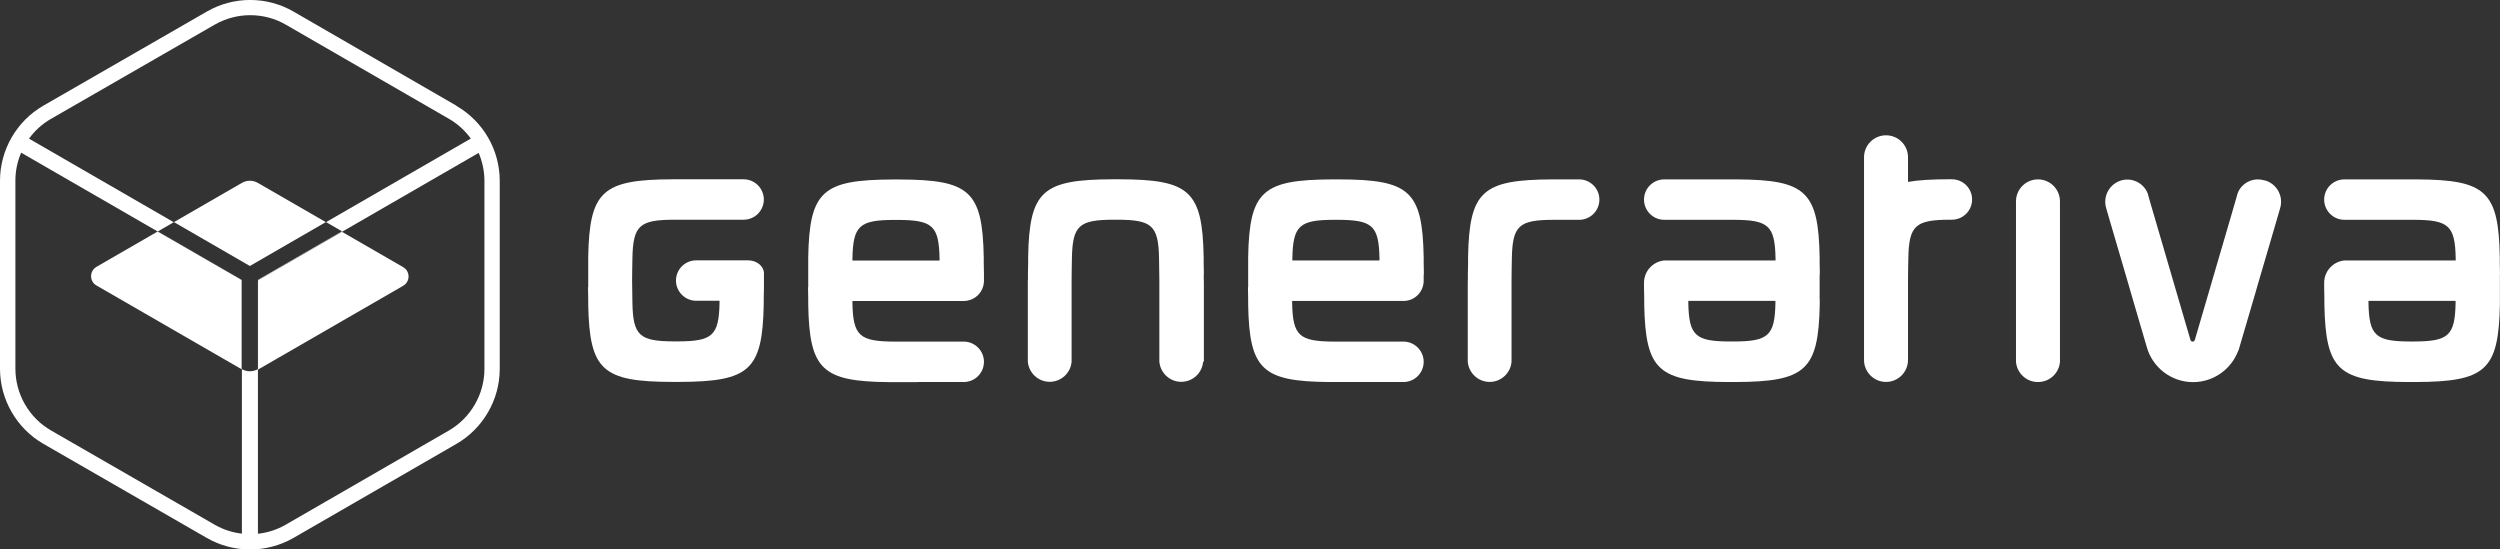 <?xml version="1.0" encoding="UTF-8"?>
<svg id="Layer_2" data-name="Layer 2" xmlns="http://www.w3.org/2000/svg" width="238.73" height="52.46" viewBox="0 0 238.73 52.46">
  <rect x="0" y="0" width="238.73" height="52.46" fill="#333333" stroke="none"/>
  <defs>
    <style>
      .cls-1 {
        fill: #fff;
      }
    </style>
  </defs>
  <g id="Camada_1" data-name="Camada 1">
    <g>
      <g>
        <path class="cls-1" d="m9.21,27.26l13.86,8v-8.52l-8.02-4.63-5.84,3.37c-.49.28-.66.91-.38,1.4.09.16.22.29.38.38Z"/>
        <path class="cls-1" d="m38.5,25.51l-5.84-3.37-8.02,4.63v8.52l13.86-8c.49-.28.66-.91.38-1.4-.09-.16-.22-.29-.38-.38Z"/>
        <path class="cls-1" d="m23.09,17.47l-6.48,3.74,7.25,4.19,7.25-4.19-6.48-3.74c-.48-.28-1.06-.28-1.54,0Z"/>
        <path class="cls-1" d="m43.58,10.09L28.02,1.1c-2.55-1.47-5.71-1.47-8.26,0L4.14,10.09C1.59,11.56,0,14.31,0,17.26v17.95c0,2.95,1.59,5.7,4.14,7.17l15.61,8.99c1.27.73,2.7,1.1,4.13,1.1s2.86-.37,4.14-1.1l15.56-8.98c2.55-1.47,4.14-4.22,4.14-7.16v-17.96c0-2.95-1.58-5.69-4.14-7.16Zm-20.49,40.87c-.9-.11-1.79-.39-2.6-.86l-15.61-8.99c-2.11-1.21-3.41-3.48-3.41-5.91v-17.95c0-.93.19-1.84.55-2.67l21.08,12.17v24.2Zm1.54-15.71c-.48.27-1.06.27-1.54,0v-8.52l-8.02-4.63,1.52-.88L2.77,13.24c.55-.76,1.26-1.41,2.1-1.89L20.49,2.36c1.05-.6,2.22-.91,3.4-.91s2.36.3,3.41.91l15.56,8.98c.84.48,1.54,1.13,2.1,1.89l-13.82,7.98,1.52.88-8.02,4.63v8.52Zm21.63-.03c0,2.43-1.31,4.69-3.41,5.9l-15.56,8.98c-.83.48-1.74.77-2.66.87v-24.2l21.08-12.17c.35.83.55,1.74.55,2.67v17.96Z"/>
      </g>
      <g>
        <path class="cls-1" d="m173.76,28.57s0-.02,0-.03c0,0,0,0,0,0v-2.35s.02,0,.02,0c0-.38-.01-.75-.02-1.12,0,0,0-.02,0-.03,0-.17,0-.33,0-.5-.11-6.26-1.34-7.37-7.87-7.41h0s-.16,0-.16,0c0,0-.01,0-.02,0-.05,0-.09,0-.14,0h-6.65s0,0,0,0c-1.07,0-1.93.87-1.93,1.93s.87,1.93,1.93,1.93h0s6.47,0,6.47,0h0c.05,0,.11,0,.16,0,3.32.01,3.94.54,4,3.68,0,.06,0,.13,0,.2h-10.63c-1.08.11-1.93,1.02-1.93,2.13,0,.06,0,.11,0,.16v.26s0,0,0,0c0,.38.01.75.02,1.12,0,0,0,.02,0,.03,0,.17,0,.33,0,.5.12,6.32,1.36,7.39,8.05,7.41.11,0,.22,0,.33,0,.11,0,.22,0,.33,0,6.68-.03,7.93-1.1,8.05-7.41,0-.16,0-.33,0-.5Zm-4.22.36c-.06,3.14-.68,3.67-4,3.68-.06,0-.11,0-.16,0-.05,0-.11,0-.16,0-3.32-.01-3.94-.54-4-3.68,0-.06,0-.13,0-.2h8.32c0,.06,0,.13,0,.2Z"/>
        <path class="cls-1" d="m238.73,26.19c0-.38-.01-.75-.02-1.12v-.03c0-.17,0-.33,0-.5-.11-6.26-1.34-7.37-7.87-7.41h0s-.16,0-.16,0c0,0-.01,0-.02,0-.05,0-.09,0-.14,0h-6.65s0,0,0,0c-1.07,0-1.93.87-1.93,1.93s.87,1.93,1.93,1.93h0s6.47,0,6.47,0h0c.05,0,.11,0,.16,0,3.32.01,3.94.54,4,3.68,0,.06,0,.13,0,.2h-10.63c-1.08.11-1.93,1.02-1.93,2.13,0,.06,0,.11,0,.16v.26s0,0,0,0c0,.38.01.75.02,1.12,0,0,0,.02,0,.03,0,.17,0,.33,0,.5.12,6.32,1.36,7.39,8.05,7.41.11,0,.22,0,.33,0,.11,0,.22,0,.33,0,6.68-.03,7.93-1.1,8.05-7.41,0-.16,0-.33,0-.5,0,0,0-.02,0-.03,0,0,0,0,0,0v-2.35s.02,0,.02,0Zm-4.24,2.74c-.06,3.14-.68,3.67-4,3.68-.06,0-.11,0-.16,0-.05,0-.11,0-.16,0-3.32-.01-3.94-.54-4-3.68,0-.06,0-.13,0-.2h8.32c0,.06,0,.13,0,.2Z"/>
        <path class="cls-1" d="m150.84,17.13h-2.27c-.11,0-.22,0-.33,0-6.68.03-7.93,1.1-8.05,7.41,0,.16,0,.33,0,.5v.03c0,.37-.01.75-.02,1.12h0s0,.61,0,.61h-.01v7.74h0c.09,1.08.99,1.93,2.09,1.93s2.01-.85,2.09-1.93h0v-7.74h0c0-.73.02-1.44.03-2.13.06-3.14.68-3.67,4-3.68.06,0,.11,0,.16,0h2.27c1.07,0,1.93-.87,1.93-1.93s-.87-1.93-1.93-1.93Z"/>
        <path class="cls-1" d="m188.32,19.05c0-1.07-.87-1.93-1.93-1.93,0,0,0,0,0,0-.11,0-.21,0-.32,0-1.57,0-2.84.07-3.87.25v-2.35c0-1.16-.94-2.1-2.1-2.1s-2.1.94-2.1,2.1v19.35c0,1.16.94,2.1,2.1,2.1s2.1-.94,2.1-2.1v-7.58h0c0-.73.02-1.44.03-2.13.06-3.14.68-3.67,4-3.68.06,0,.11,0,.16,0h0c1.07,0,1.93-.87,1.93-1.93Z"/>
        <path class="cls-1" d="m194.62,36.48c1.1,0,2.01-.85,2.09-1.93h0v-15.32c0-1.16-.94-2.1-2.1-2.1s-2.1.94-2.1,2.1v15.32h0c.09,1.08.99,1.93,2.09,1.93Z"/>
        <g>
          <path class="cls-1" d="m72.93,29.06c0-.16,0-.33,0-.5,0,0,0-.02,0-.03,0-.34.01-.68.02-1.03,0,0,0-.02,0-.03v-1.36c0-.69-.68-1.25-1.51-1.25h-4.77s-.07,0-.1,0c-.03,0-.06,0-.09,0-1.07,0-1.93.87-1.93,1.93s.87,1.93,1.93,1.93c.03,0,.06,0,.08,0,.04,0,.07,0,.11,0h2.04c0,.06,0,.13,0,.2-.06,3.14-.68,3.67-4,3.68-.06,0-.11,0-.16,0-.05,0-.11,0-.16,0-3.32-.01-3.94-.54-4-3.68-.01-.68-.02-1.4-.03-2.13,0-.73.02-1.44.03-2.13.06-3.14.68-3.67,4-3.68.06,0,.11,0,.16,0h6.46c1.07,0,1.93-.87,1.93-1.93s-.87-1.93-1.93-1.93h-6.46c-.11,0-.22,0-.33,0-6.68.03-7.93,1.1-8.05,7.41,0,.16,0,.33,0,.5,0,0,0,.02,0,.03,0,0,0,0,0,0v2.35s-.02,0-.02,0c0,.38.01.75.02,1.12,0,0,0,.02,0,.03,0,.17,0,.33,0,.5.12,6.32,1.36,7.39,8.05,7.41.11,0,.22,0,.33,0,.11,0,.22,0,.33,0,6.68-.03,7.93-1.1,8.05-7.41Z"/>
          <path class="cls-1" d="m114.96,34.54h0v-7.74h-.01v-.62s.01,0,.01,0c0-.38-.01-.75-.02-1.12,0,0,0-.02,0-.03,0-.17,0-.33,0-.5-.12-6.32-1.36-7.39-8.05-7.41-.11,0-.22,0-.33,0-.11,0-.22,0-.33,0-6.68.03-7.93,1.1-8.05,7.41,0,.16,0,.33,0,.5,0,0,0,.02,0,.03,0,.37-.01.75-.02,1.12h0s0,.61,0,.61h-.01v7.74h0c.09,1.08.99,1.93,2.09,1.93s2.01-.85,2.09-1.93h0v-7.74h0c0-.73.02-1.44.03-2.13.06-3.14.68-3.67,4-3.68.06,0,.11,0,.16,0,.05,0,.11,0,.16,0,3.32.01,3.94.54,4,3.68.01.68.02,1.4.03,2.13,0,0,0,0,0,0h0v7.74h0c.09,1.08.99,1.93,2.09,1.93s2.01-.85,2.09-1.93Z"/>
          <path class="cls-1" d="m87.66,36.48h.07s0,0,0,0h4.3c1.07,0,1.93-.87,1.93-1.93s-.87-1.93-1.93-1.93h-4.3s0,0,0,0h-2.35c-3.3-.02-3.92-.55-3.98-3.68,0-.06,0-.13,0-.2h10.63c1.07,0,1.93-.87,1.93-1.93,0-.06,0-.12,0-.18v-.43s0,0,0,0c0-.38-.01-.75-.02-1.12,0,0,0-.02,0-.03,0-.17,0-.33,0-.5-.12-6.32-1.36-7.39-8.05-7.41-.11,0-.22,0-.33,0-.11,0-.22,0-.33,0-6.68.03-7.93,1.1-8.05,7.41,0,.16,0,.33,0,.5,0,0,0,.02,0,.03,0,0,0,0,0,0v2.35s-.02,0-.02,0c0,.38.01.75.02,1.12,0,0,0,.02,0,.03,0,.17,0,.33,0,.5.11,6.2,1.32,7.35,7.68,7.41h0s.09,0,.09,0c.09,0,.18,0,.27,0,.11,0,.22,0,.33,0h0s0,0,0,0h0s2.09,0,2.09,0Zm-6.26-11.8c.06-3.14.68-3.67,4-3.68.06,0,.11,0,.16,0,.05,0,.11,0,.16,0,3.32.01,3.94.54,4,3.68,0,.06,0,.13,0,.2h-8.32c0-.06,0-.13,0-.2Z"/>
        </g>
        <path class="cls-1" d="m135.97,26.19c0-.38-.01-.75-.02-1.12v-.03c0-.17,0-.33,0-.5-.12-6.32-1.36-7.39-8.05-7.41-.11,0-.22,0-.33,0-.11,0-.22,0-.33,0-6.68.03-7.93,1.1-8.05,7.41,0,.16,0,.33,0,.5,0,0,0,.02,0,.03,0,0,0,0,0,0v2.35s-.02,0-.02,0c0,.38.01.75.02,1.12,0,0,0,.02,0,.03,0,.17,0,.33,0,.5.11,6.2,1.32,7.35,7.68,7.41h0s.09,0,.09,0c.09,0,.18,0,.27,0,.11,0,.22,0,.33,0h0s0,0,0,0h0s2.09,0,2.09,0h.07s0,0,0,0h4.3c1.07,0,1.93-.87,1.93-1.93s-.87-1.93-1.93-1.93h-4.3s0,0,0,0h-2.35c-3.3-.02-3.92-.55-3.98-3.68,0-.06,0-.13,0-.2h10.63c1.07,0,1.93-.87,1.93-1.93,0-.06,0-.12,0-.18v-.43s0,0,0,0Zm-12.56-1.32c0-.07,0-.13,0-.2.06-3.14.68-3.67,4-3.68.06,0,.11,0,.16,0,.05,0,.11,0,.16,0,3.32.01,3.94.54,4,3.68,0,.06,0,.13,0,.2h-8.32Z"/>
        <path class="cls-1" d="m216.2,17.22s0,0,0,0c0,0,0,0,0,0-.98-.29-1.99.17-2.44,1.04,0,0,0,0,0,.01-.02.04-.04.09-.06.13-.01.02-.02.05-.03.07,0,0,0,0,0,.01h0s-.05.17-.05.17c0,0,0,0,0,.01l-.25.87-3.78,12.93h0c-.03.09-.11.16-.21.16s-.19-.07-.21-.16l-3.78-12.93-.25-.87s0,0,0-.01l-.05-.17h0s0,0,0,0c0-.03-.02-.05-.03-.07-.02-.05-.04-.09-.06-.13,0,0,0,0,0-.01-.46-.87-1.47-1.32-2.44-1.04,0,0,0,0,0,0,0,0,0,0,0,0-1.12.33-1.77,1.51-1.44,2.63l.25.87,1.87,6.38.25.87,1.51,5.16s0,0,0,0h0c.54,1.93,2.32,3.35,4.42,3.35,1.97,0,3.66-1.25,4.31-2.99.01,0,.02,0,.02,0h0s1.62-5.52,1.62-5.52l.25-.87,1.87-6.38.25-.87c.33-1.12-.32-2.3-1.44-2.63Z"/>
      </g>
    </g>
  </g>
</svg>